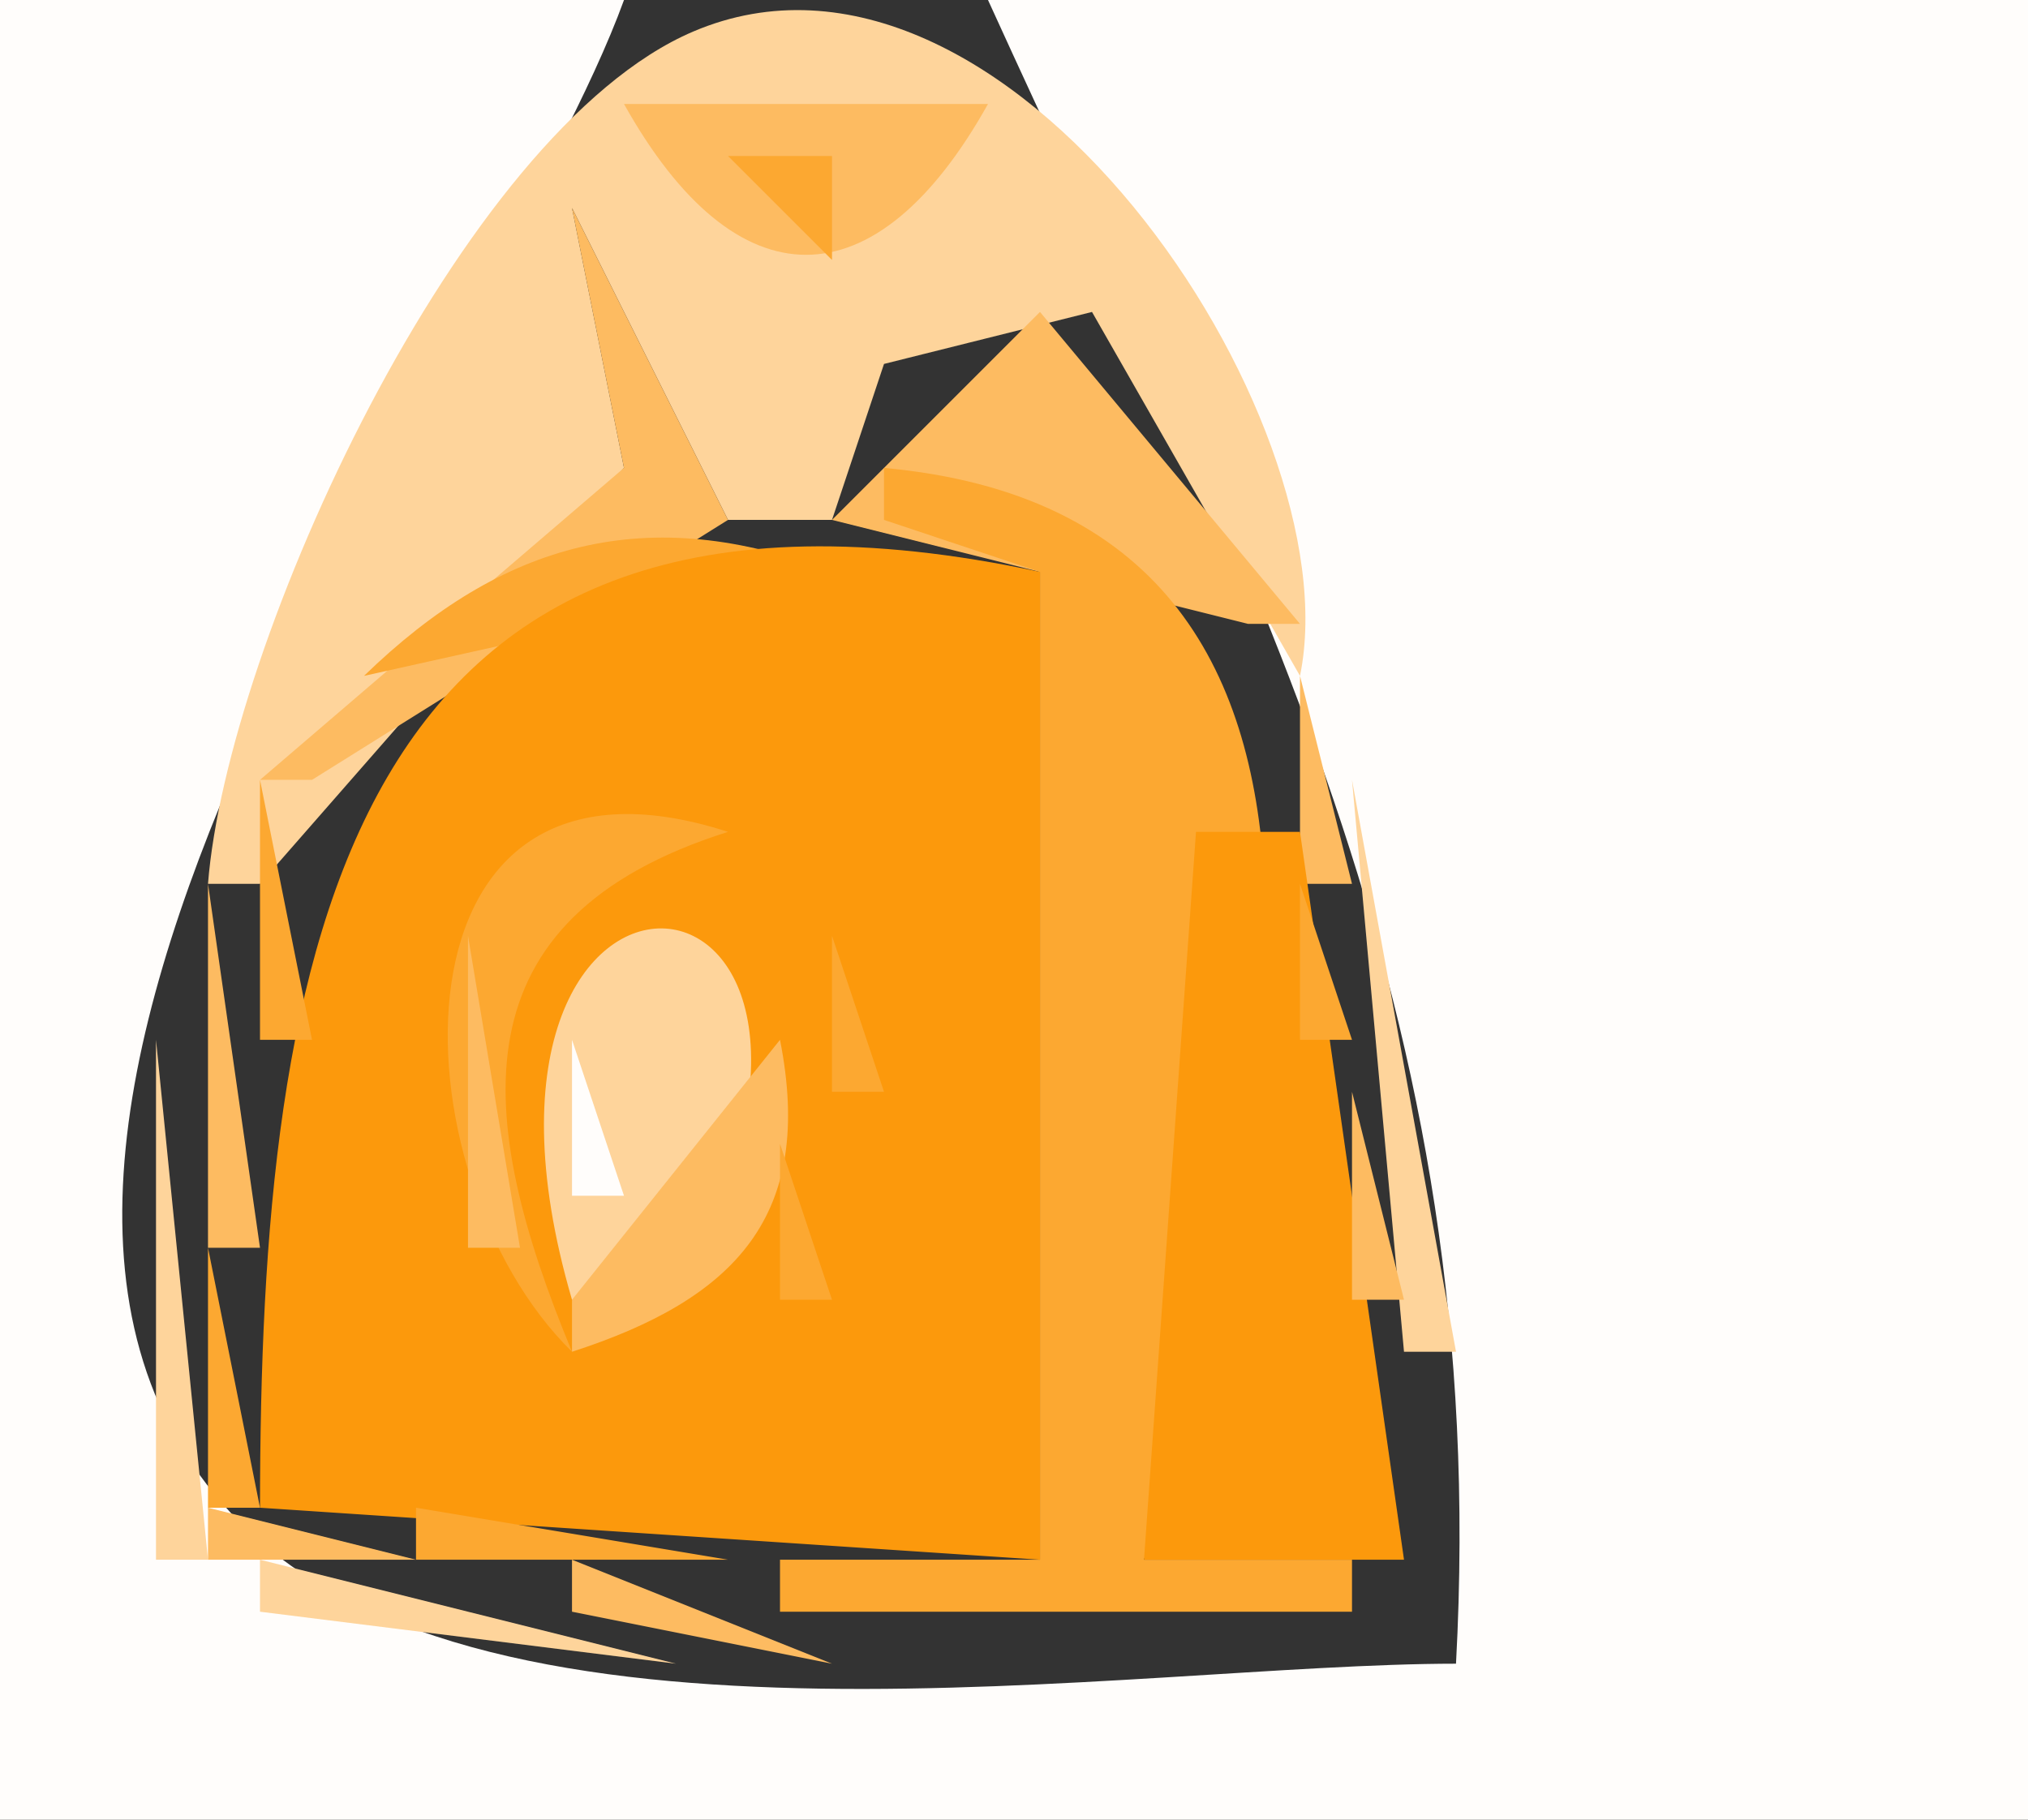 <?xml version="1.0" standalone="yes"?>
<svg xmlns="http://www.w3.org/2000/svg" width="39" height="35">
<rect width="100%" height="100%" fill="#333333" stroke="none"/>
<path style="fill:#fffdfb; stroke:none;" d="M0 0L0 35L39 35L39 0L19 0C24.041 11.075 28.689 19.313 28 32C21.767 32 9.431 34.189 4.603 29.272C-2.59 21.948 9.531 6.796 12 0L0 0z"/>
<path style="fill:#fed49b; stroke:none;" d="M4 17L5 17L12 9L11 4L14 10L16 10L17 7L21 6L25 13C26.022 8.027 19.33 -1.955 13.328 0.608C8.84 2.524 4.358 12.413 4 17z"/>
<path style="fill:#fdbb61; stroke:none;" d="M12 2C14.16 5.868 16.84 5.868 19 2L12 2z"/>
<path style="fill:#fca831; stroke:none;" d="M14 3L16 5L16 3L14 3z"/>
<path style="fill:#fdbb61; stroke:none;" d="M11 4L12 9L5 15L6 15L14 10L11 4M20 6L16 10L24 12L25 12L20 6z"/>
<path style="fill:#fca831; stroke:none;" d="M17 9L17 10L20 11L20 30L15 30L15 31L26 31L26 30L22 30C24.318 22.157 27.527 9.964 17 9M7 13L16 11C12.46 9.644 9.67 10.41 7 13z"/>
<path style="fill:#fc990c; stroke:none;" d="M5 29L20 30L20 11C6.527 8.118 5.007 18.397 5 29M22 11L23 12L22 11z"/>
<path style="fill:#fdbb61; stroke:none;" d="M25 13L25 17L26 17L25 13z"/>
<path style="fill:#fca831; stroke:none;" d="M5 15L5 20L6 20L5 15M11 26C9.124 21.476 8.713 17.67 14 16C7.278 13.824 7.537 22.605 11 26z"/>
<path style="fill:#fed49b; stroke:none;" d="M26 15L27 26L28 26L26 15z"/>
<path style="fill:#fdbb61; stroke:none;" d="M10 16L11 17L10 16z"/>
<path style="fill:#fed49b; stroke:none;" d="M11 25L13 25C18.021 15.851 8.109 15.109 11 25z"/>
<path style="fill:#fdbb61; stroke:none;" d="M14 16L16 18L14 16z"/>
<path style="fill:#fca831; stroke:none;" d="M15 16L16 17L15 16z"/>
<path style="fill:#fc990c; stroke:none;" d="M23 16L22 30L27 30L25 16L23 16z"/>
<path style="fill:#fdbb61; stroke:none;" d="M4 17L4 24L5 24L4 17z"/>
<path style="fill:#fca831; stroke:none;" d="M25 17L25 20L26 20L25 17z"/>
<path style="fill:#fdbb61; stroke:none;" d="M9 18L9 24L10 24L9 18z"/>
<path style="fill:#fca831; stroke:none;" d="M16 18L16 21L17 21L16 18z"/>
<path style="fill:#fed49b; stroke:none;" d="M3 20L3 30L4 30L3 20z"/>
<path style="fill:#fffdfb; stroke:none;" d="M11 20L11 23L12 23L11 20z"/>
<path style="fill:#fdbb61; stroke:none;" d="M15 20L11 25L11 26C14.143 24.984 15.669 23.382 15 20M26 21L26 25L27 25L26 21z"/>
<path style="fill:#fca831; stroke:none;" d="M15 22L15 25L16 25L15 22M4 24L4 29L5 29L4 24z"/>
<path style="fill:#fdbb61; stroke:none;" d="M10 24L11 25L10 24z"/>
<path style="fill:#fca831; stroke:none;" d="M14 25L15 26L14 25M26.333 25.667L26.667 26.333L26.333 25.667z"/>
<path style="fill:#fdbb61; stroke:none;" d="M27 26L25 32L27 26z"/>
<path style="fill:#fed49b; stroke:none;" d="M28 28L29 29L28 28z"/>
<path style="fill:#fdbb61; stroke:none;" d="M4 29L4 30L8 30L4 29z"/>
<path style="fill:#fca831; stroke:none;" d="M8 29L8 30L14 30L8 29z"/>
<path style="fill:#fed49b; stroke:none;" d="M5 30L5 31L13 32L5 30z"/>
<path style="fill:#fdbb61; stroke:none;" d="M11 30L11 31L16 32L11 30z"/>
<path style="fill:#fed49b; stroke:none;" d="M27.333 30.667L27.667 31.333L27.333 30.667z"/>
</svg>

